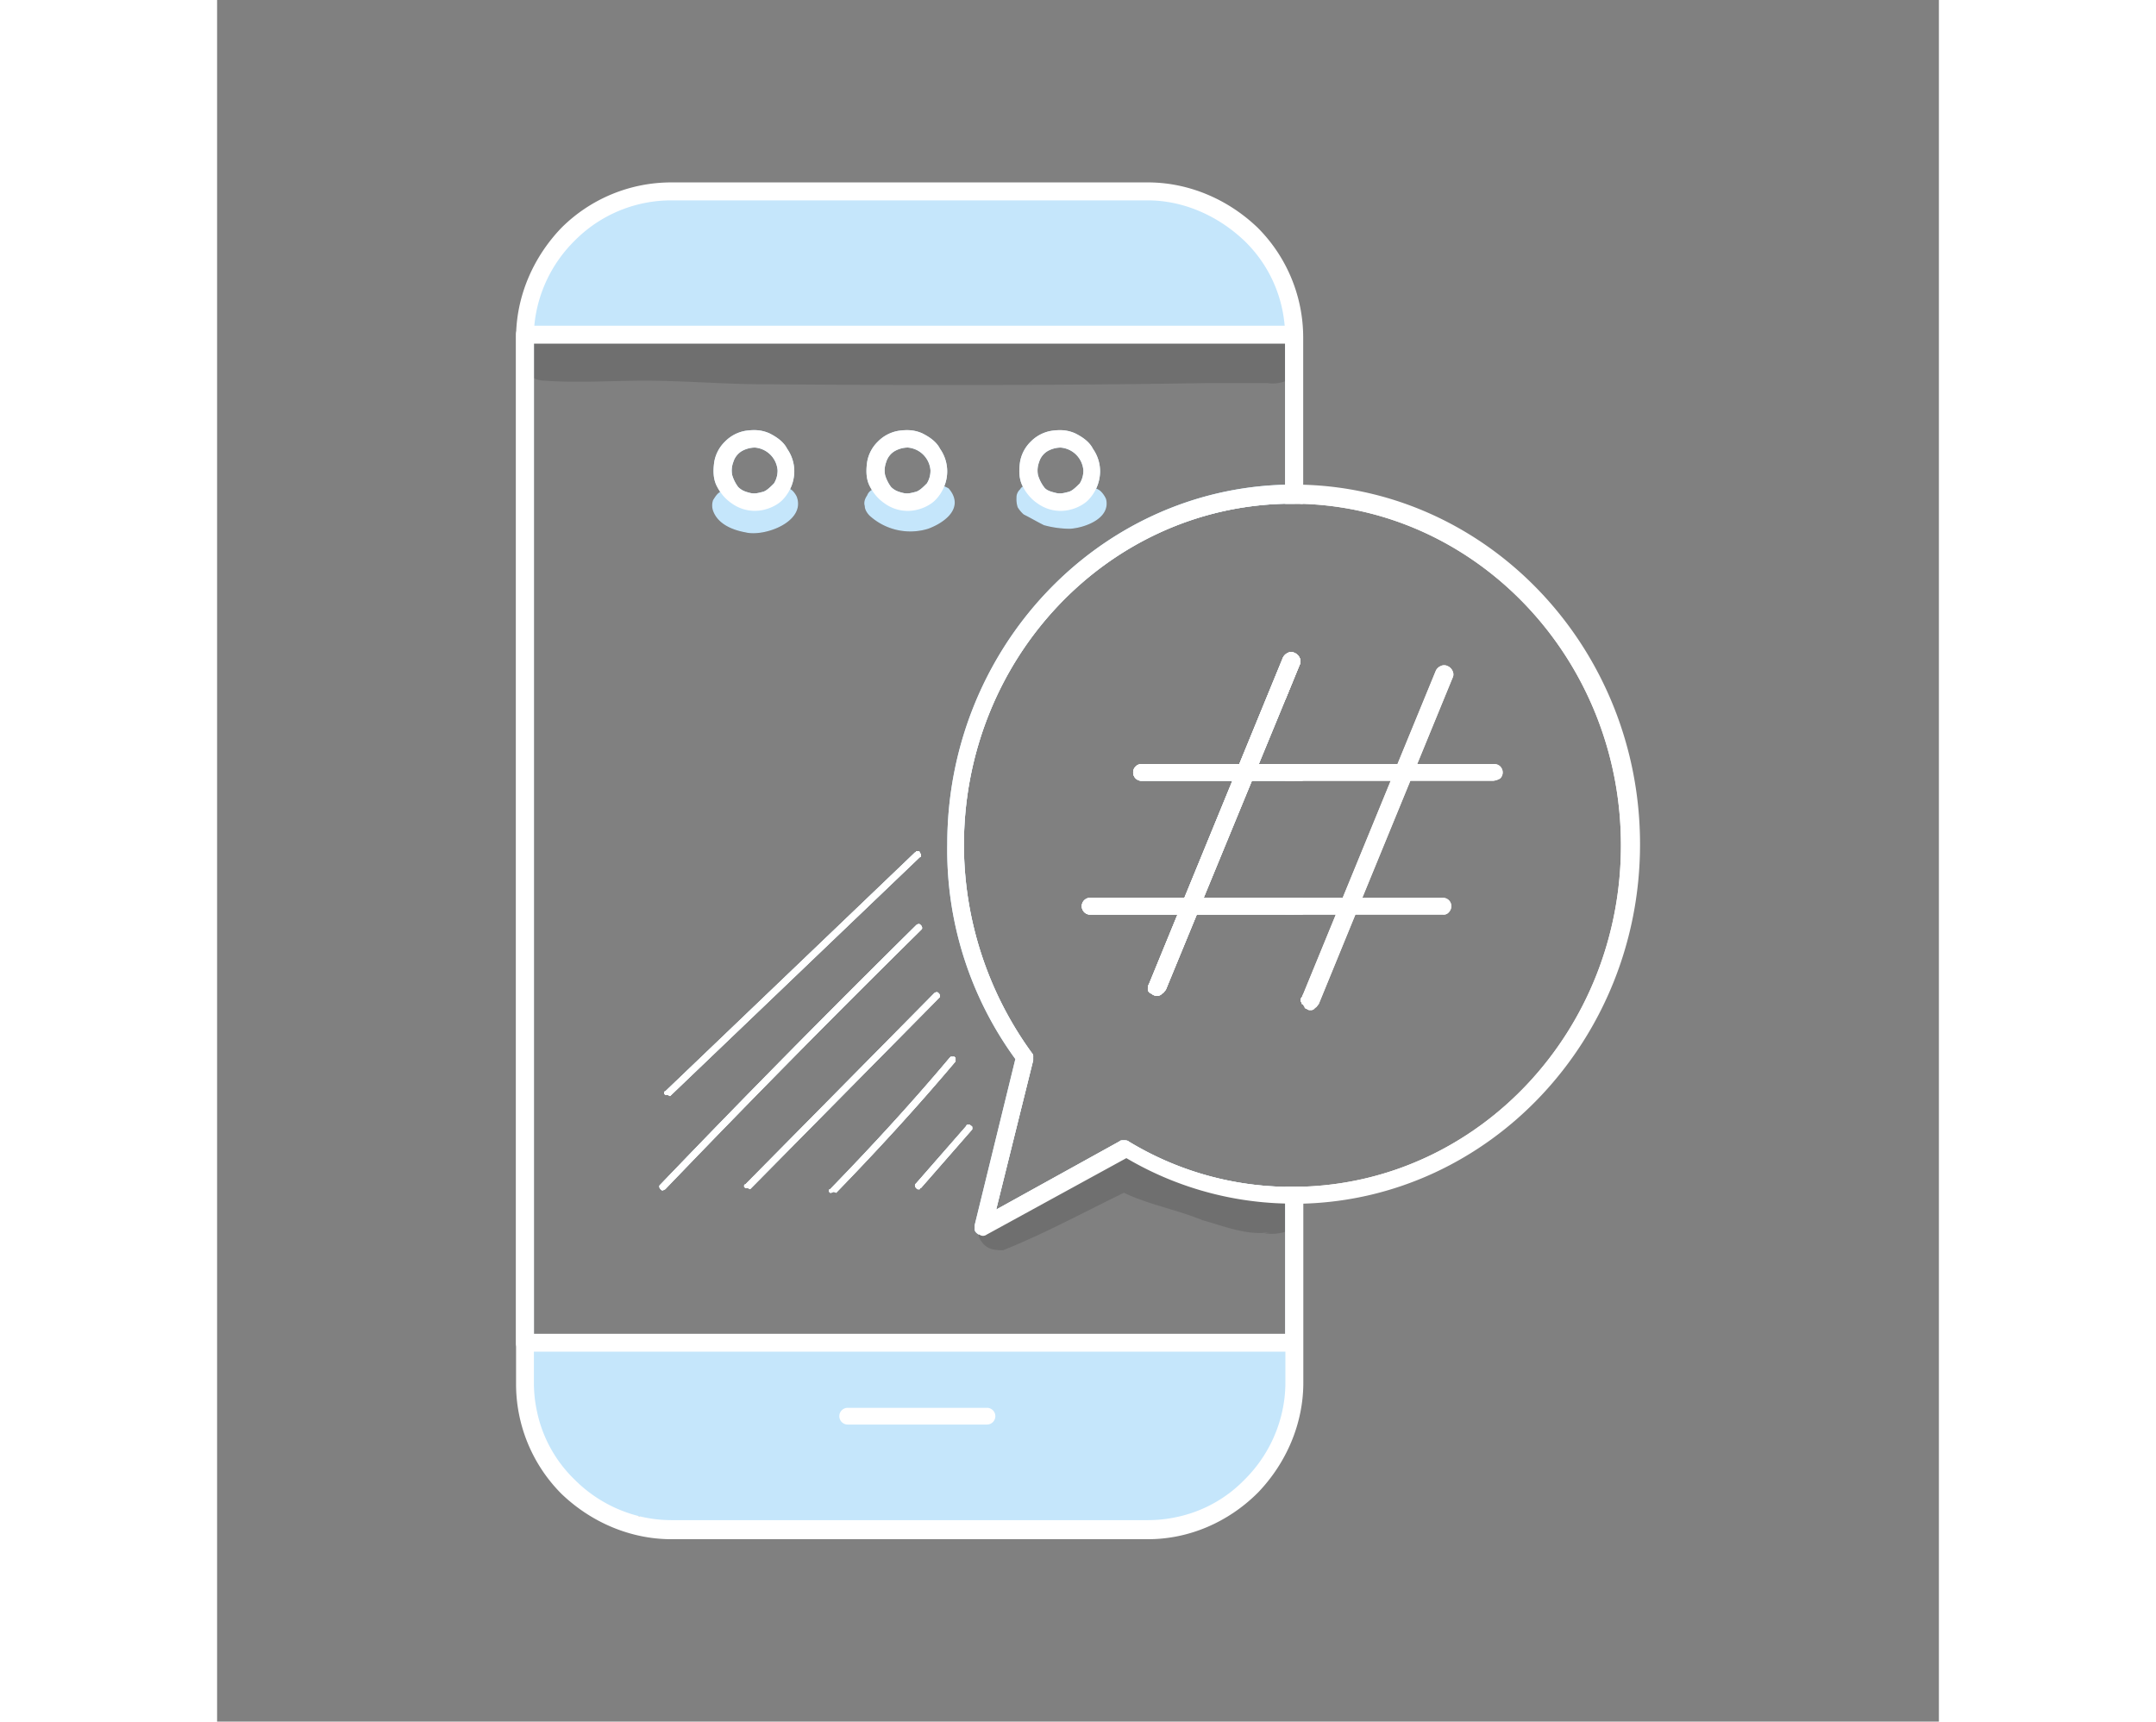 <svg id="Layer_1"  width="132.447" height="105.775" data-name="Layer 1" xmlns="http://www.w3.org/2000/svg" viewBox="0 0 1080 1080"><rect x="0" y="0" width="1080" height="1080" fill="#808080" stroke="none"/><defs><style>.cls-1{opacity:0.13;}.cls-2{opacity:0.13;}.cls-3{fill:#c5e6fb;}.cls-4{fill:#fff;}</style></defs><title>Ikonattt</title><g class="cls-1"><path d="M679.73,225.32a15.84,15.84,0,0,1-3.82,9.65c-.21.25-.44.49-.67.72a16,16,0,0,1-5.25,3.42,21.85,21.85,0,0,1-11.24,1.19H622c-92.91,1.5-185.81,1.5-278.72.75-25.47,0-50.2-2.25-74.92-2.25-21,0-42,1.5-62.94,0a16.52,16.52,0,0,1-6.74-1.52,19.91,19.91,0,0,1-3.75-2.22,25.3,25.3,0,0,1-2.12-2.42h0a.61.61,0,0,1-.13-.16,15.76,15.76,0,0,1-3-6.4c-.75-3,0-7.49,1.49-10.49.5-.82,1-1.57,1.5-2.25a15.16,15.16,0,0,1,3.37-3.41h0l.48-.33a15.23,15.23,0,0,1,2.23-1.21l.67-.28c3-.75,6.74-1.5,10.48-.75h18c42.7-1.5,85.41.75,128.12,2.24,35.21,2.25,69.68.75,104.89.75q66.32-1.12,132.62,0c16.48-.75,33,0,49.45.75,8.44.44,19.25-1.48,27,.94a15.8,15.8,0,0,1,3.17,1.37,11.77,11.77,0,0,1,2.08,1.49C677.71,217.07,679.35,220.37,679.73,225.32Z"/></g><g class="cls-1"><path d="M678.23,759.53a22.13,22.13,0,0,1-1.5,7.49c-.25.37-.49.72-.75,1.06s-.48.63-.74.92a17.19,17.19,0,0,1-3.75,3.27c-.49.16-1,.32-1.5.46a30,30,0,0,1-12.74,1l3-.74c-14.24,2.24-28.47-3.75-42-7.5-16.48-6.74-33.71-9.74-49.45-17.23-24.72,12-49.45,25.47-75.67,36a25.41,25.41,0,0,1-7.49-.75,11.59,11.59,0,0,1-6-4.49,8.9,8.9,0,0,1-2.05-4.63,11.25,11.25,0,0,1,2.05-8.86,9.22,9.22,0,0,1,2.38-2.17c2.06-1.34,4.52-2,6.61-3.07,6.75-3,13.49-6,19.48-9.74,15-8.24,30.72-16.49,46.46-24a22.81,22.81,0,0,0,6-3,16.37,16.37,0,0,1,8.24-2.25l2.11.48h0a71,71,0,0,1,16.61,5.5c7.5,2.25,15,5.25,22.48,8.24,2.25.75,6,2.25,6.74,3l1.5.75c12.74,4.49,25.48,8.24,39,9.74h3a12.75,12.75,0,0,1,7.49,0,11.82,11.82,0,0,1,2.06.71l.19.09c1.72.8,3.1,1.87,5.25,2.95a8.06,8.06,0,0,1,.74.86,11.5,11.5,0,0,1,.88,1.37A10.11,10.11,0,0,1,678.23,759.53Z"/></g><g class="cls-2"><path d="M331.33,334c-8.24-1.5-17.23-5.25-20.23-13.49a10.38,10.38,0,0,1,0-6.74c1.49-2.23,2.24-3.73,4.45-5.22l.05,0a12.73,12.73,0,0,1,5.52-2.16,8.33,8.33,0,0,1,1.22-.08c2.25-.75,4.5,0,6.74,1.5l2.25,2.24a2.62,2.62,0,0,0,1.5.75c.75,0,1.5.75,2.25.75h3.75c1.49,0,2.24-.75,3-.75.75-.75,1.5-.75,2.25-1.5a7.7,7.7,0,0,1,4.5-3.74,14.89,14.89,0,0,1,5.26-.75h.73a8,8,0,0,1,4.92,2l.32.29c1.5.75,3,3,3.75,4.49C369.54,327.22,343.32,337,331.33,334Z"/></g><g class="cls-2"><path d="M446,331.71a37.93,37.93,0,0,1-36.72-8.24c-1.49-1.5-3-3.75-3-6-.75-2.25,0-4.5,1.5-6.75a6.52,6.52,0,0,1,2.92-3.41,10.39,10.39,0,0,1,2.32-1.08,10.27,10.27,0,0,1,4.3-.51,10.62,10.62,0,0,1,2.44.51,9.62,9.62,0,0,1,4.5,3H425c1.5,0,2.25.75,3.74,1.5.75,0,1.5.75,2.25.75h2.25a19.93,19.93,0,0,0,9-2.25l.75-.75c0-.74.75-.74,1.5-1.49a15.79,15.79,0,0,1,4.49-3h5.25l1.93,1,2.56,1.28a15.65,15.65,0,0,1,3,4.49C466.2,321.22,454.21,328.71,446,331.71Z"/></g><g class="cls-2"><path d="M535.13,331.71a62.4,62.4,0,0,1-16.49-2.25c-4.49-2.24-8.24-4.49-12.73-6.74a19.88,19.88,0,0,1-3.75-4.5,16.43,16.43,0,0,1-.75-6,6.77,6.77,0,0,1,2.25-5.24,4.4,4.4,0,0,1,1.73-1.8,13.33,13.33,0,0,1,2.76-1.2,8.33,8.33,0,0,1,3.61-.18c4,.63,7.91,3.7,11.38,5.42a12.07,12.07,0,0,0,6.74,2.25h4.5c.75,0,1.5-.75,2.25-.75l1.49-.75c.75-.75,1.5-.75,2.25-1.5l4.13-2.06.37-.18a6.38,6.38,0,0,1,5.24,0,4.19,4.19,0,0,1,1.3.2,7.56,7.56,0,0,1,3.2,2,15.64,15.64,0,0,1,3,4.5C560.6,325,544.87,331,535.13,331.71Z"/></g><path class="cls-3" d="M670,439l-16.62,40.36H676V489.8H649.06l-30.24,73.43H676v10.49H614.5l-19.43,47.2c-.75.75-1.5,2.25-2.25,2.25a3.9,3.9,0,0,1-3,1.5,5.67,5.67,0,0,1-3-.75c-.74-.75-1.49-.75-2.24-1.5a2.76,2.76,0,0,1-.75-2.25,5.67,5.67,0,0,1,.75-3l17.82-43.45H547.86a5.25,5.25,0,1,1,0-10.49h58.85l30.12-73.43H580.08a5.25,5.25,0,1,1,0-10.49h61.06l27.35-66.68a6.18,6.18,0,0,1,1.5-2,7.05,7.05,0,0,1,1.5-1,4.66,4.66,0,0,1,3.75-.3,3.83,3.83,0,0,1,.74.3v14.78l-.74,1.79Z"/><path class="cls-3" d="M363.55,311.48c-.75-1.5-2.25-3.74-3.75-4.49l-.32-.29a25.47,25.47,0,0,0,2.57-10.95,24.72,24.72,0,0,0-4.49-14.24c-2.25-4.49-6.75-7.49-11.24-9.74-5.25-2.25-9.74-2.25-15-1.5A23.58,23.58,0,0,0,318.6,277a23.27,23.27,0,0,0-6.75,12.73c-.75,5.25-.75,10.49,1.5,15a32.59,32.59,0,0,0,2.2,3.77c-2.21,1.49-3,3-4.45,5.22a10.38,10.38,0,0,0,0,6.74c3,8.24,12,12,20.23,13.49C343.32,337,369.54,327.22,363.55,311.48Zm-39.71-21.73a12,12,0,0,1,5.24-6.74,17.1,17.1,0,0,1,8.25-2.25A15.51,15.51,0,0,1,351.56,295a15.11,15.11,0,0,1-2.25,8.24c-2.24,2.25-4.49,4.5-6.74,5.24-3,.75-5.24,1.5-8.24.75s-5.25-1.49-7.49-3.74a23.46,23.46,0,0,1-3.75-7.5A14.87,14.87,0,0,1,323.84,289.75Z"/><path class="cls-3" d="M281.13,686.85l-.75-.75v-.75a.73.73,0,0,1,.75-.75l156.6-149.84a.73.73,0,0,0,.74-.75H440a.73.73,0,0,1,.75.75.73.73,0,0,0,.75.75V537a.73.73,0,0,1-.75.75L284.13,687.6c-1.5-.75-1.5-.75-2.25-.75Z"/><path class="cls-3" d="M281.13,746l-1.5.75c-.74,0-.74,0-1.49-.75a2.62,2.62,0,0,1-.75-1.5c0-.75,0-.75.75-1.49,52.44-54.7,106.39-109.39,160.33-162.59a2.62,2.62,0,0,1,1.5-.75c.75,0,.75,0,1.5.75a2.62,2.62,0,0,1,.75,1.5c0,.75,0,.75-.75,1.5C387.53,636.65,333.58,691.35,281.13,746Z"/><path class="cls-3" d="M452.71,626.16,334.33,746c-1.5-.75-1.5-.75-2.25-.75h-.75l-.75-.75v-.75a.73.73,0,0,1,.75-.74L449.71,623.17a2.62,2.62,0,0,1,1.5-.75c.75,0,.75,0,1.5.75a2.62,2.62,0,0,1,.75,1.5C453.46,625.41,453.46,625.41,452.71,626.16Z"/><path class="cls-3" d="M461.7,310.73a15.65,15.65,0,0,0-3-4.49L456.14,305a25.05,25.05,0,0,0,1.81-9.21,24.65,24.65,0,0,0-4.49-14.24c-2.25-4.49-6.74-7.49-11.24-9.74-5.24-2.25-9.74-2.25-15-1.5A23.58,23.58,0,0,0,414.5,277a23.2,23.2,0,0,0-6.74,12.73c-.75,5.25-.75,10.49,1.49,15,.44.89.92,1.75,1.43,2.58a6.52,6.52,0,0,0-2.92,3.41c-1.5,2.25-2.25,4.5-1.5,6.75,0,2.24,1.5,4.49,3,6A37.93,37.93,0,0,0,446,331.71C454.21,328.71,466.2,321.22,461.7,310.73Zm-42-21A12,12,0,0,1,425,283a17,17,0,0,1,8.24-2.25A15.53,15.53,0,0,1,447.47,295a15.11,15.11,0,0,1-2.25,8.24c-2.25,2.25-4.5,4.5-6.75,5.24-3,.75-5.24,1.5-8.24.75s-5.24-1.49-7.49-3.74A23.46,23.46,0,0,1,419,298,14.87,14.87,0,0,1,419.74,289.75Z"/><path class="cls-3" d="M384.53,746c25.47-26.22,51-53.94,74.92-82.41l.75-.75h2.25l.75.75v2.24c-24,28.47-49.45,56.2-74.92,82.42-1.5-.75-1.5-.75-3,0h-.75l-.75-.75v-.75A.73.73,0,0,1,384.53,746Z"/><path class="cls-3" d="M438.47,742.3l31.47-36c0-.75.75-.75,1.5-.75s.75,0,1.5.75c.75,0,.75.75.75,1.5s0,.75-.75,1.5l-31.47,36a.73.73,0,0,0-.75.75H440c-.75,0-.75,0-1.5-.75a2.62,2.62,0,0,1-.75-1.5C437.72,743.05,437.72,743.05,438.47,742.3Z"/><path class="cls-3" d="M557.6,313a15.64,15.64,0,0,0-3-4.5,7.56,7.56,0,0,0-3.2-2,25.46,25.46,0,0,0,2.45-10.69,24.66,24.66,0,0,0-4.5-14.24c-2.24-4.49-6.74-7.49-11.24-9.74-5.24-2.25-9.74-2.25-15-1.5A23.61,23.61,0,0,0,510.4,277a23.26,23.26,0,0,0-6.74,12.73c-.75,5.25-.75,10.49,1.5,15l.23.45a4.4,4.4,0,0,0-1.73,1.8,6.77,6.77,0,0,0-2.25,5.24,16.43,16.43,0,0,0,.75,6,19.88,19.88,0,0,0,3.75,4.5c4.49,2.25,8.24,4.5,12.73,6.74a62.4,62.4,0,0,0,16.49,2.25C544.87,331,560.6,325,557.6,313Zm-42-23.23a12,12,0,0,1,5.24-6.74,17.09,17.09,0,0,1,8.24-2.25A15.53,15.53,0,0,1,543.37,295a15.11,15.11,0,0,1-2.25,8.24c-2.25,2.25-4.49,4.5-6.74,5.24-3,.75-5.25,1.5-8.24.75s-6-1.49-7.5-3.74a23.44,23.44,0,0,1-3.74-7.5A14.87,14.87,0,0,1,515.65,289.75Z"/><path class="cls-3" d="M675.91,235c-.11-3-.34-6-.67-9a118.4,118.4,0,0,0-2.08-12.61c-.28-1.28-.58-2.55-.91-3.81-.45-1.76-.93-3.51-1.47-5.24s1.37-13.78.73-15.54c-12.15-34.05-29.78-51.43-63.74-63-11.78-4-36.32-5.41-49.42-5.41h-248c-13.23,0-35.18-.86-47,3.13a117.39,117.39,0,0,0-72.51,70.35c-.91,2.44,7.52,7.93,6.78,10.44-.52,1.73-1,3.48-1.42,5.24a1.32,1.32,0,0,0-.08.33h0a116.2,116.2,0,0,0-3.24,22.71h0c-.09,1.8-.13,3.6-.13,5.42V842.69q0,2.64.12,5.25c.57,13.15-5.28,27.5-.76,39.16a117.46,117.46,0,0,0,63.53,65.66l8.58-1.76a117.86,117.86,0,0,0,46.16,9.33h248c16.34,0,33,5.89,47.08-.07a117.43,117.43,0,0,0,63.71-65.66c4.54-11.7,6.16-33.5,6.72-46.7.08-1.72.12-3.46.12-5.21V744.53h-1.49c-1.5,0-3,0-4.5,0a195.81,195.81,0,0,1-98.15-28.42c-.75-.75-2.25-.75-3-.75-1.5,0-2.24,0-3,.75l-77.18,42.71,23.23-93.66v-2.24a2.76,2.76,0,0,0-.75-2.25,222.43,222.43,0,0,1-42.71-130.37C468.44,413.44,558.18,318.52,670,316c1.5,0,3,0,4.5,0H676V238.06C676,237,675.94,236,675.91,235ZM670,304.05C552.53,307,458,407,458,529.51a222.43,222.43,0,0,0,42.71,134.86L475.19,768.52v2.25a2.76,2.76,0,0,0,.75,2.25,6.47,6.47,0,0,0,1.69,1.36c.3,1.76,4-12.43,5.05-11.37a11.59,11.59,0,0,0,6,4.49c2.24.75,5.24-4.25,7.49-4.25,26.22-10.49,47.95-29,72.67-41,15.74,7.49,33,14.49,49.45,21.23,13.49,3.75,27.72,9.74,42,7.5l-3,.74c4,.67,8.6-.85,12.74-2v90H198.72V207.28a16.52,16.52,0,0,0,6.74,1.52c21,1.5,42,0,62.94,0,24.72,0,49.45,2.25,74.92,2.25,92.91.75,185.81.75,278.72-.75h36.71A21.85,21.85,0,0,0,670,209.11Z"/><path class="cls-4" d="M670,563.23v10.49h11.24V563.23ZM652.76,142.9c-18.73-18-43.46-28.47-68.93-28.47h-299A97.51,97.51,0,0,0,216,142.9c-17.29,18-27.66,41.58-28.42,66,0,1-.05,2-.05,2.92V868.17A97.51,97.51,0,0,0,216,937.1c18.73,18,43.46,28.47,68.93,28.47h299c25.47,0,50.2-10.49,68.93-29.22,18-18.73,28.47-43.46,28.47-68.93v-123c-.25,0-.5,0-.75,0-1.5,0-3,.07-4.5.08h-1.49c-1.5,0-3,0-4.5,0V867.42a84.1,84.1,0,0,1-2,18,86.51,86.51,0,0,1-23.52,42.69,83,83,0,0,1-40.19,23,85.85,85.85,0,0,1-20.5,2.5h-299A84.5,84.5,0,0,1,264.19,951h0a86.64,86.64,0,0,1-40-22.88,83.22,83.22,0,0,1-23.56-42.78,85,85,0,0,1-1.91-17.91V211.83c0-.75,0-1.5,0-2.25,0-.4,0-.81,0-1.21,0-1.35.13-2.69.26-4q.33-3.74,1-7.42a86.25,86.25,0,0,1,24.13-45.78,85.13,85.13,0,0,1,60.69-25.47h299a77.59,77.59,0,0,1,12,.93c18.1,2.76,35.15,11.64,48.68,24.54A83.62,83.62,0,0,1,669,199c.27,1.78.49,3.57.64,5.36s.26,3.49.3,5.24c0,.75,0,1.5,0,2.25V316c1.5,0,3,0,4.5,0H676c1.5,0,3,0,4.5.08l.75,0V211.83A97.51,97.51,0,0,0,652.76,142.9Zm27.72,482.51a2.76,2.76,0,0,0-.75,2.25c0,.75.75,1.5.75,2.25a.85.85,0,0,1,.75.47v-6.8ZM670,563.23v10.49h11.24V563.23Zm9-150.6a5.86,5.86,0,0,0-3-3,3.83,3.83,0,0,0-.74-.3,4.66,4.66,0,0,0-3.75.3,7.05,7.05,0,0,0-1.5,1V439l5.25-12.75.74-1.79,3-7.29A4.76,4.76,0,0,0,679,412.63Zm-9,66.68V489.8h11.24V479.31Z"/><path class="cls-4" d="M281.13,686.85l-.75-.75v-.75a.73.73,0,0,1,.75-.75l156.6-149.84a.73.73,0,0,0,.74-.75H440a.73.73,0,0,1,.75.75.73.73,0,0,0,.75.75V537a.73.73,0,0,1-.75.75L284.13,687.6c-1.5-.75-1.5-.75-2.25-.75Z"/><path class="cls-4" d="M281.13,746l-1.5.75c-.74,0-.74,0-1.49-.75a2.62,2.62,0,0,1-.75-1.5c0-.75,0-.75.75-1.49,52.44-54.7,106.39-109.39,160.33-162.59a2.62,2.62,0,0,1,1.5-.75c.75,0,.75,0,1.5.75a2.62,2.62,0,0,1,.75,1.5c0,.75,0,.75-.75,1.5C387.53,636.65,333.58,691.35,281.13,746Z"/><path class="cls-4" d="M452.71,626.16,334.33,746c-1.5-.75-1.5-.75-2.25-.75h-.75l-.75-.75v-.75a.73.73,0,0,1,.75-.74L449.71,623.17a2.62,2.62,0,0,1,1.5-.75c.75,0,.75,0,1.5.75a2.62,2.62,0,0,1,.75,1.5C453.46,625.41,453.46,625.41,452.71,626.16Z"/><path class="cls-4" d="M384.53,746c25.47-26.22,51-53.94,74.92-82.41l.75-.75h2.25l.75.75v2.24c-24,28.47-49.45,56.2-74.92,82.42-1.5-.75-1.5-.75-3,0h-.75l-.75-.75v-.75A.73.73,0,0,1,384.53,746Z"/><path class="cls-4" d="M438.47,742.3l31.47-36c0-.75.75-.75,1.5-.75s.75,0,1.5.75c.75,0,.75.75.75,1.5s0,.75-.75,1.5l-31.47,36a.73.73,0,0,0-.75.75H440c-.75,0-.75,0-1.5-.75a2.62,2.62,0,0,1-.75-1.5C437.72,743.05,437.72,743.05,438.47,742.3Z"/><path class="cls-4" d="M670,439l-16.62,40.36h21.87V489.8H649.06l-30.24,73.43h56.42v10.49H614.5l-19.43,47.2c-.75.75-1.5,2.25-2.25,2.25a3.9,3.9,0,0,1-3,1.5,5.67,5.67,0,0,1-3-.75c-.74-.75-1.49-.75-2.24-1.5a2.76,2.76,0,0,1-.75-2.25,5.67,5.67,0,0,1,.75-3l17.82-43.45H547.86a5.25,5.25,0,1,1,0-10.49h58.85l30.12-73.43H580.08a5.25,5.25,0,1,1,0-10.49h61.06l27.35-66.68a6.18,6.18,0,0,1,1.5-2,7.05,7.05,0,0,1,1.5-1,4.66,4.66,0,0,1,3.75-.3V426.2Z"/><path class="cls-4" d="M670,563.23v10.49h10.49V563.23Zm9-357.39a5.72,5.72,0,0,0-3.74-1.5H192.72a5.7,5.7,0,0,0-3.74,1.5,5.77,5.77,0,0,0-1.45,3.07,5,5,0,0,0-.05.67V842.7a5.13,5.13,0,0,0,5.24,5.24H675.24a4.3,4.3,0,0,0,.62,0,5.09,5.09,0,0,0,4.62-5.21V744.45c-1.5,0-3,.07-4.5.08h-1.49c-1.5,0-3,0-4.5,0V836.7H198.72V215.58H670V316c1.5,0,3,0,4.5,0H676c1.5,0,3,0,4.5.08V209.58A5.72,5.72,0,0,0,679,205.84Zm.75,421.82c0,.75.75,1.5.75,2.25v-4.5A2.76,2.76,0,0,0,679.73,627.66Zm-.75-215a5.86,5.86,0,0,0-3-3,3.83,3.83,0,0,0-.74-.3,4.66,4.66,0,0,0-3.75.3,7.05,7.05,0,0,0-1.5,1V439l5.25-12.75.74-1.79,3-7.29A4.76,4.76,0,0,0,679,412.63Zm-9,66.68V489.8h10.49V479.31Z"/><path class="cls-4" d="M482.68,893.64H395.77a5.25,5.25,0,1,1,0-10.49h86.91a5.25,5.25,0,1,1,0,10.49Z"/><path class="cls-4" d="M804.85,480.81a5.68,5.68,0,0,0-3.74-1.5H752.75l-4.3,10.49h51.91a10.58,10.58,0,0,0,4.49-1.5,5.43,5.43,0,0,0,0-7.49Zm-30-59.94a5.8,5.8,0,0,0-3-3,4.78,4.78,0,0,0-4.5,0,5.8,5.8,0,0,0-3,3l-24,58.44h12.33l22.13-53.94A4.78,4.78,0,0,0,774.88,420.87ZM653.37,479.31,670,439l5.25-12.75.74-1.79,3-7.29a4.76,4.76,0,0,0,0-4.49,5.86,5.86,0,0,0-3-3,3.83,3.83,0,0,0-.74-.3,4.66,4.66,0,0,0-3.75.3,7.05,7.05,0,0,0-1.5,1,6.18,6.18,0,0,0-1.5,2l-27.35,66.68H580.08a5.25,5.25,0,1,0,0,10.49h56.75l-30.12,73.43h12.11l30.24-73.43h87.06l4.3-10.49Zm-51,94.41-17.82,43.45a5.67,5.67,0,0,0-.75,3,2.76,2.76,0,0,0,.75,2.25c.75.75,1.5.75,2.24,1.5a5.67,5.67,0,0,0,3,.75,3.9,3.9,0,0,0,3-1.5c.75,0,1.5-1.5,2.25-2.25l19.43-47.2Zm-54.54-10.49a5.25,5.25,0,1,0,0,10.49H602.4l4.31-10.49Zm257-82.42a5.68,5.68,0,0,0-3.74-1.5H752.75l22.13-53.94a4.78,4.78,0,0,0,0-4.5,5.8,5.8,0,0,0-3-3,4.78,4.78,0,0,0-4.5,0,5.8,5.8,0,0,0-3,3l-24,58.44h-87L670,439l5.25-12.75.74-1.79,3-7.29a4.76,4.76,0,0,0,0-4.49,5.86,5.86,0,0,0-3-3,3.83,3.83,0,0,0-.74-.3,4.66,4.66,0,0,0-3.75.3,7.05,7.05,0,0,0-1.5,1,6.18,6.18,0,0,0-1.5,2l-27.35,66.68H580.08a5.25,5.25,0,1,0,0,10.49h56.75l-30.12,73.43H547.86a5.25,5.25,0,1,0,0,10.49H602.4l-17.82,43.45a5.67,5.67,0,0,0-.75,3,2.76,2.76,0,0,0,.75,2.25c.75.75,1.5.75,2.24,1.5a5.67,5.67,0,0,0,3,.75,3.9,3.9,0,0,0,3-1.5c.75,0,1.5-1.5,2.25-2.25l19.43-47.2h87.19l-20.46,49.86-.75,1.83a2.76,2.76,0,0,0-.75,2.25c0,.75.75,1.5.75,2.25a.85.85,0,0,1,.75.47,6.19,6.19,0,0,0,.75,1,1.61,1.61,0,0,0,1.5,1.5,2.75,2.75,0,0,0,2.24.75,3,3,0,0,0,3-1.5c.75,0,1.5-1.5,2.25-2.25l23-56.19h54.87a4.13,4.13,0,0,0,3.75-1.5,5.25,5.25,0,0,0-3.75-9H718.32l30.13-73.43h51.91a10.58,10.58,0,0,0,4.49-1.5,5.43,5.43,0,0,0,0-7.49ZM706,563.23H618.82l30.24-73.43h87.06Zm98.86-82.42a5.68,5.68,0,0,0-3.74-1.5H752.75l22.13-53.94a4.78,4.78,0,0,0,0-4.5,5.8,5.8,0,0,0-3-3,4.78,4.78,0,0,0-4.5,0,5.8,5.8,0,0,0-3,3l-24,58.44h-87L670,439l5.25-12.75.74-1.79,3-7.29a4.76,4.76,0,0,0,0-4.49,5.86,5.86,0,0,0-3-3,3.83,3.83,0,0,0-.74-.3,4.66,4.66,0,0,0-3.75.3,7.05,7.05,0,0,0-1.5,1,6.18,6.18,0,0,0-1.5,2l-27.35,66.68H580.08a5.25,5.25,0,1,0,0,10.49h56.75l-30.12,73.43H547.86a5.25,5.25,0,1,0,0,10.49H602.4l-17.82,43.45a5.67,5.67,0,0,0-.75,3,2.76,2.76,0,0,0,.75,2.25c.75.75,1.5.75,2.24,1.5a5.67,5.67,0,0,0,3,.75,3.9,3.9,0,0,0,3-1.5c.75,0,1.5-1.5,2.25-2.25l19.43-47.2h87.19l-20.46,49.86-.75,1.83a2.76,2.76,0,0,0-.75,2.25c0,.75.75,1.5.75,2.25a.85.85,0,0,1,.75.47,6.19,6.19,0,0,0,.75,1,1.61,1.61,0,0,0,1.5,1.5,2.75,2.75,0,0,0,2.24.75,3,3,0,0,0,3-1.5c.75,0,1.5-1.5,2.25-2.25l23-56.19h54.87a4.13,4.13,0,0,0,3.75-1.5,5.25,5.25,0,0,0-3.75-9H718.32l30.13-73.43h51.91a10.58,10.58,0,0,0,4.49-1.5,5.43,5.43,0,0,0,0-7.49ZM706,563.23H618.82l30.24-73.43h87.06ZM681.23,310.09l-.75,0c-1.5-.05-3-.07-4.5-.08h-1.49c-1.5,0-3,0-4.5,0-114.8,2.48-206.79,99.66-206.79,219.48a225.22,225.22,0,0,0,43.46,133.37l-24.6,100.47L480.43,770l86.94-48.63,1.47-.82c.7.42,1.4.83,2.11,1.23h0a207.12,207.12,0,0,0,98.84,27.94H670c1.25,0,2.5,0,3.75,0H676q2.25,0,4.5-.09l.75,0C794.63,745.57,885,649,885,530.26,885,411.24,794.25,313.83,681.23,310.09Zm0,434.33c-.25,0-.5,0-.75,0-1.5,0-3,.07-4.5.08h-1.49c-1.5,0-3,0-4.5,0a195.81,195.81,0,0,1-98.15-28.42c-.75-.75-2.25-.75-3-.75-1.5,0-2.24,0-3,.75l-77.18,42.71,23.23-93.66v-2.24a2.76,2.76,0,0,0-.75-2.25,222.43,222.43,0,0,1-42.71-130.37C468.44,413.44,558.18,318.52,670,316c1.5,0,3,0,4.5,0H676c1.5,0,3,0,4.5.08l.75,0c110.06,3.71,199.3,98.14,199.3,214.16S792,740.73,681.23,744.42ZM801.11,479.31H752.75l22.13-53.94a4.78,4.78,0,0,0,0-4.5,5.8,5.8,0,0,0-3-3,4.78,4.78,0,0,0-4.5,0,5.8,5.8,0,0,0-3,3l-24,58.44h-87L670,439l5.25-12.75.74-1.79,3-7.29a4.76,4.76,0,0,0,0-4.49,5.86,5.86,0,0,0-3-3,3.83,3.83,0,0,0-.74-.3,4.66,4.66,0,0,0-3.75.3,7.05,7.05,0,0,0-1.5,1,6.18,6.18,0,0,0-1.5,2l-27.35,66.68H580.08a5.25,5.25,0,1,0,0,10.49h56.75l-30.12,73.43H547.86a5.25,5.25,0,1,0,0,10.49H602.4l-17.82,43.45a5.67,5.67,0,0,0-.75,3,2.76,2.76,0,0,0,.75,2.25c.75.75,1.5.75,2.24,1.5a5.67,5.67,0,0,0,3,.75,3.9,3.9,0,0,0,3-1.5c.75,0,1.5-1.5,2.25-2.25l19.43-47.2h87.19l-20.46,49.86-.75,1.83a2.76,2.76,0,0,0-.75,2.25c0,.75.75,1.5.75,2.25a.85.85,0,0,1,.75.47,6.19,6.19,0,0,0,.75,1,1.61,1.61,0,0,0,1.5,1.5,2.75,2.75,0,0,0,2.24.75,3,3,0,0,0,3-1.5c.75,0,1.5-1.5,2.25-2.25l23-56.19h54.87a4.13,4.13,0,0,0,3.75-1.5,5.25,5.25,0,0,0-3.75-9H718.32l30.13-73.43h51.91a10.58,10.58,0,0,0,4.49-1.5,5.25,5.25,0,0,0-3.74-9ZM706,563.23H618.82l30.24-73.43h87.06Zm-52.62-83.92L670,439l5.25-12.75.74-1.79,3-7.29a4.76,4.76,0,0,0,0-4.49,5.86,5.86,0,0,0-3-3,3.83,3.83,0,0,0-.74-.3,4.66,4.66,0,0,0-3.75.3,7.05,7.05,0,0,0-1.5,1,6.18,6.18,0,0,0-1.5,2l-27.35,66.68H580.08a5.25,5.25,0,1,0,0,10.49h56.75l-30.12,73.43H547.86a5.25,5.25,0,1,0,0,10.49H602.4l-17.82,43.45a5.67,5.67,0,0,0-.75,3,2.76,2.76,0,0,0,.75,2.25c.75.75,1.5.75,2.24,1.5a5.67,5.67,0,0,0,3,.75,3.9,3.9,0,0,0,3-1.5c.75,0,1.5-1.5,2.25-2.25l19.43-47.2H670V563.23H618.82l30.24-73.43h87.06l4.3-10.49Zm121.51-58.44a5.8,5.8,0,0,0-3-3,4.78,4.78,0,0,0-4.5,0,5.8,5.8,0,0,0-3,3l-24,58.44h12.33l22.13-53.94A4.78,4.78,0,0,0,774.88,420.87Zm30,59.94a5.68,5.68,0,0,0-3.74-1.5H752.75l-4.3,10.49h51.91a10.58,10.58,0,0,0,4.49-1.5,5.43,5.43,0,0,0,0-7.49Zm-257,82.42a5.25,5.25,0,1,0,0,10.49H602.4l4.31-10.49Zm54.54,10.49-17.82,43.45a5.67,5.67,0,0,0-.75,3,2.76,2.76,0,0,0,.75,2.25c.75.75,1.5.75,2.24,1.5a5.67,5.67,0,0,0,3,.75,3.9,3.9,0,0,0,3-1.5c.75,0,1.5-1.5,2.25-2.25l19.43-47.2Zm66.09-161.09-27.35,66.68H580.08a5.25,5.25,0,1,0,0,10.49h56.75l-30.12,73.43h12.11l30.24-73.43,4.31-10.49L670,439V410.59A6.18,6.18,0,0,0,668.49,412.63Zm10.49,0a5.86,5.86,0,0,0-3-3v14.78l3-7.29A4.76,4.76,0,0,0,679,412.63Zm2.25,66.68V489.8h54.89l4.3-10.49Zm93.65-58.44a5.8,5.8,0,0,0-3-3,4.78,4.78,0,0,0-4.5,0,5.8,5.8,0,0,0-3,3l-24,58.44h12.33l22.13-53.94A4.78,4.78,0,0,0,774.88,420.87Zm30,59.94a5.68,5.68,0,0,0-3.74-1.5H752.75l-4.3,10.49h51.91a10.58,10.58,0,0,0,4.49-1.5,5.43,5.43,0,0,0,0-7.49Z"/><path class="cls-4" d="M681.23,304.07l-.75,0c-1.5,0-3-.05-4.5-.05h-.74q-2.64,0-5.25.06C552.53,307,458,407,458,529.51a222.43,222.43,0,0,0,42.71,134.86L475.19,768.52v2.25a2.76,2.76,0,0,0,.75,2.25,6.47,6.47,0,0,0,1.69,1.36,1.42,1.42,0,0,0,.55.13,3.75,3.75,0,0,0,4.5,0l87.66-48A205.76,205.76,0,0,0,670,755c1.75,0,3.5.07,5.25.07h1.62c1.21,0,2.42,0,3.62,0l.75,0c117.11-3.31,211.29-103.14,211.29-225.44S798.34,307.38,681.23,304.07Zm-6,440.46h-.75c-1.5,0-3,0-4.5,0a195.81,195.81,0,0,1-98.15-28.42c-.75-.75-2.25-.75-3-.75-1.5,0-2.24,0-3,.75l-77.18,42.71,23.23-93.66v-2.24a2.76,2.76,0,0,0-.75-2.25,222.43,222.43,0,0,1-42.71-130.37C468.44,413.44,558.18,318.52,670,316c1.5,0,3,0,4.5,0H676c1.5,0,3,0,4.5.08l.75,0c110.06,3.71,199.3,98.14,199.3,214.16S792,740.73,681.23,744.42c-.25,0-.5,0-.75,0-1.5,0-3,.07-4.5.08Z"/><path class="cls-4" d="M357.56,281.51c-2.25-4.49-6.75-7.49-11.24-9.74-5.25-2.25-9.74-2.25-15-1.5A23.58,23.58,0,0,0,318.6,277a23.27,23.27,0,0,0-6.75,12.73c-.75,5.25-.75,10.49,1.5,15a32.59,32.59,0,0,0,2.2,3.77,27.23,27.23,0,0,0,7.54,7.47,24.72,24.72,0,0,0,14.24,4.49c6.74,0,13.48-3,17.23-6.74a26.25,26.25,0,0,0,7.49-18A24.72,24.72,0,0,0,357.56,281.51Zm-33.72,8.24a12,12,0,0,1,5.24-6.74,17.1,17.1,0,0,1,8.25-2.25A15.51,15.51,0,0,1,351.56,295a15.11,15.11,0,0,1-2.25,8.24c-2.24,2.25-4.49,4.5-6.74,5.24-3,.75-5.24,1.5-8.24.75s-5.25-1.49-7.49-3.74a23.46,23.46,0,0,1-3.75-7.5A14.87,14.87,0,0,1,323.84,289.75Z"/><path class="cls-4" d="M453.46,281.51c-2.25-4.49-6.74-7.49-11.24-9.74-5.24-2.25-9.74-2.25-15-1.5A23.58,23.58,0,0,0,414.5,277a23.2,23.2,0,0,0-6.74,12.73c-.75,5.25-.75,10.49,1.49,15,.44.89.92,1.75,1.43,2.58A27.57,27.57,0,0,0,419,316a24.72,24.72,0,0,0,14.24,4.49c6.74,0,13.49-3,17.23-6.74a25.78,25.78,0,0,0,5.68-8.77,25.05,25.05,0,0,0,1.81-9.21A24.65,24.65,0,0,0,453.46,281.51Zm-33.72,8.24A12,12,0,0,1,425,283a17,17,0,0,1,8.24-2.25A15.53,15.53,0,0,1,447.47,295a15.11,15.11,0,0,1-2.25,8.24c-2.25,2.25-4.5,4.5-6.75,5.24-3,.75-5.24,1.5-8.24.75s-5.24-1.49-7.49-3.74A23.46,23.46,0,0,1,419,298,14.87,14.87,0,0,1,419.74,289.75Z"/><path class="cls-4" d="M549.36,281.51c-2.24-4.49-6.74-7.49-11.24-9.74-5.24-2.25-9.74-2.25-15-1.5A23.61,23.61,0,0,0,510.4,277a23.26,23.26,0,0,0-6.74,12.73c-.75,5.25-.75,10.49,1.5,15l.23.45A27.86,27.86,0,0,0,514.9,316a24.69,24.69,0,0,0,14.23,4.49c6.75,0,13.49-3,17.24-6.74a26.28,26.28,0,0,0,7.49-18A24.66,24.66,0,0,0,549.36,281.51Zm-33.71,8.24a12,12,0,0,1,5.24-6.74,17.09,17.09,0,0,1,8.24-2.25A15.53,15.53,0,0,1,543.37,295a15.11,15.11,0,0,1-2.25,8.24c-2.25,2.25-4.49,4.5-6.74,5.24-3,.75-5.25,1.5-8.24.75s-6-1.49-7.5-3.74a23.44,23.44,0,0,1-3.74-7.5A14.87,14.87,0,0,1,515.65,289.75Z"/><path class="cls-4" d="M679,417.12l-3,7.29-.74,1.79L670,439l-16.62,40.36-4.31,10.49-30.24,73.43-4.32,10.49-19.43,47.2c-.75.75-1.5,2.25-2.25,2.25a3.9,3.9,0,0,1-3,1.5,5.67,5.67,0,0,1-3-.75c-.74-.75-1.49-.75-2.24-1.5a2.76,2.76,0,0,1-.75-2.25,5.67,5.67,0,0,1,.75-3l17.82-43.45,4.31-10.49,30.12-73.43,4.31-10.49,27.35-66.68a6.18,6.18,0,0,1,1.5-2,7.05,7.05,0,0,1,1.5-1,4.66,4.66,0,0,1,3.75-.3,3.83,3.83,0,0,1,.74.3,5.86,5.86,0,0,1,3,3A4.76,4.76,0,0,1,679,417.12Z"/><path class="cls-4" d="M774.88,425.37l-22.13,53.94-4.3,10.49-30.13,73.43L714,573.72l-23,56.19c-.75.75-1.5,2.25-2.25,2.25a3,3,0,0,1-3,1.5,2.75,2.75,0,0,1-2.24-.75,1.61,1.61,0,0,1-1.5-1.5,6.19,6.19,0,0,1-.75-1,.85.85,0,0,0-.75-.47c0-.75-.75-1.5-.75-2.25a2.76,2.76,0,0,1,.75-2.25l.75-1.83,20.46-49.86,4.3-10.49,30.13-73.43,4.3-10.49,24-58.44a5.8,5.8,0,0,1,3-3,4.78,4.78,0,0,1,4.5,0,5.8,5.8,0,0,1,3,3A4.78,4.78,0,0,1,774.88,425.37Z"/><path class="cls-4" d="M806.35,484.56a5.7,5.7,0,0,1-1.5,3.74,10.58,10.58,0,0,1-4.49,1.5H580.08a5.25,5.25,0,1,1,0-10.49h221a5.13,5.13,0,0,1,5.24,5.25Z"/><path class="cls-4" d="M774.14,568.47a5.73,5.73,0,0,1-1.5,3.75,4.13,4.13,0,0,1-3.75,1.5h-221a5.25,5.25,0,1,1,0-10.49h221a5.13,5.13,0,0,1,5.25,5.24Z"/><path class="cls-4" d="M441.47,535.51V537a.73.73,0,0,1-.75.75L284.13,687.6c-1.5-.75-1.5-.75-2.25-.75h-.75l-.75-.75v-.75a.73.73,0,0,1,.75-.75l156.6-149.84a.73.73,0,0,0,.74-.75H440a.73.73,0,0,1,.75.75A.73.73,0,0,0,441.47,535.51Z"/><path class="cls-4" d="M442.22,582c0,.75,0,.75-.75,1.5C387.53,636.65,333.58,691.35,281.13,746l-1.5.75c-.74,0-.74,0-1.49-.75a2.62,2.62,0,0,1-.75-1.5c0-.75,0-.75.75-1.49,52.44-54.7,106.39-109.39,160.33-162.59a2.62,2.62,0,0,1,1.5-.75c.75,0,.75,0,1.5.75A2.62,2.62,0,0,1,442.22,582Z"/><path class="cls-4" d="M453.46,624.67c0,.74,0,.74-.75,1.49L334.33,746c-1.5-.75-1.5-.75-2.25-.75h-.75l-.75-.75v-.75a.73.73,0,0,1,.75-.74L449.71,623.17a2.62,2.62,0,0,1,1.5-.75c.75,0,.75,0,1.5.75A2.62,2.62,0,0,1,453.46,624.67Z"/><path class="cls-4" d="M463.2,663.63v2.24c-24,28.47-49.45,56.2-74.92,82.42-1.5-.75-1.5-.75-3,0h-.75l-.75-.75v-.75a.73.73,0,0,1,.75-.75c25.47-26.22,51-53.94,74.92-82.41l.75-.75h2.25Z"/><path class="cls-4" d="M473.69,707.83c0,.75,0,.75-.75,1.5l-31.47,36a.73.73,0,0,0-.75.75H440c-.75,0-.75,0-1.5-.75a2.62,2.62,0,0,1-.75-1.5c0-.74,0-.74.75-1.49l31.47-36c0-.75.75-.75,1.5-.75s.75,0,1.5.75C473.69,706.33,473.69,707.08,473.69,707.83Z"/></svg>